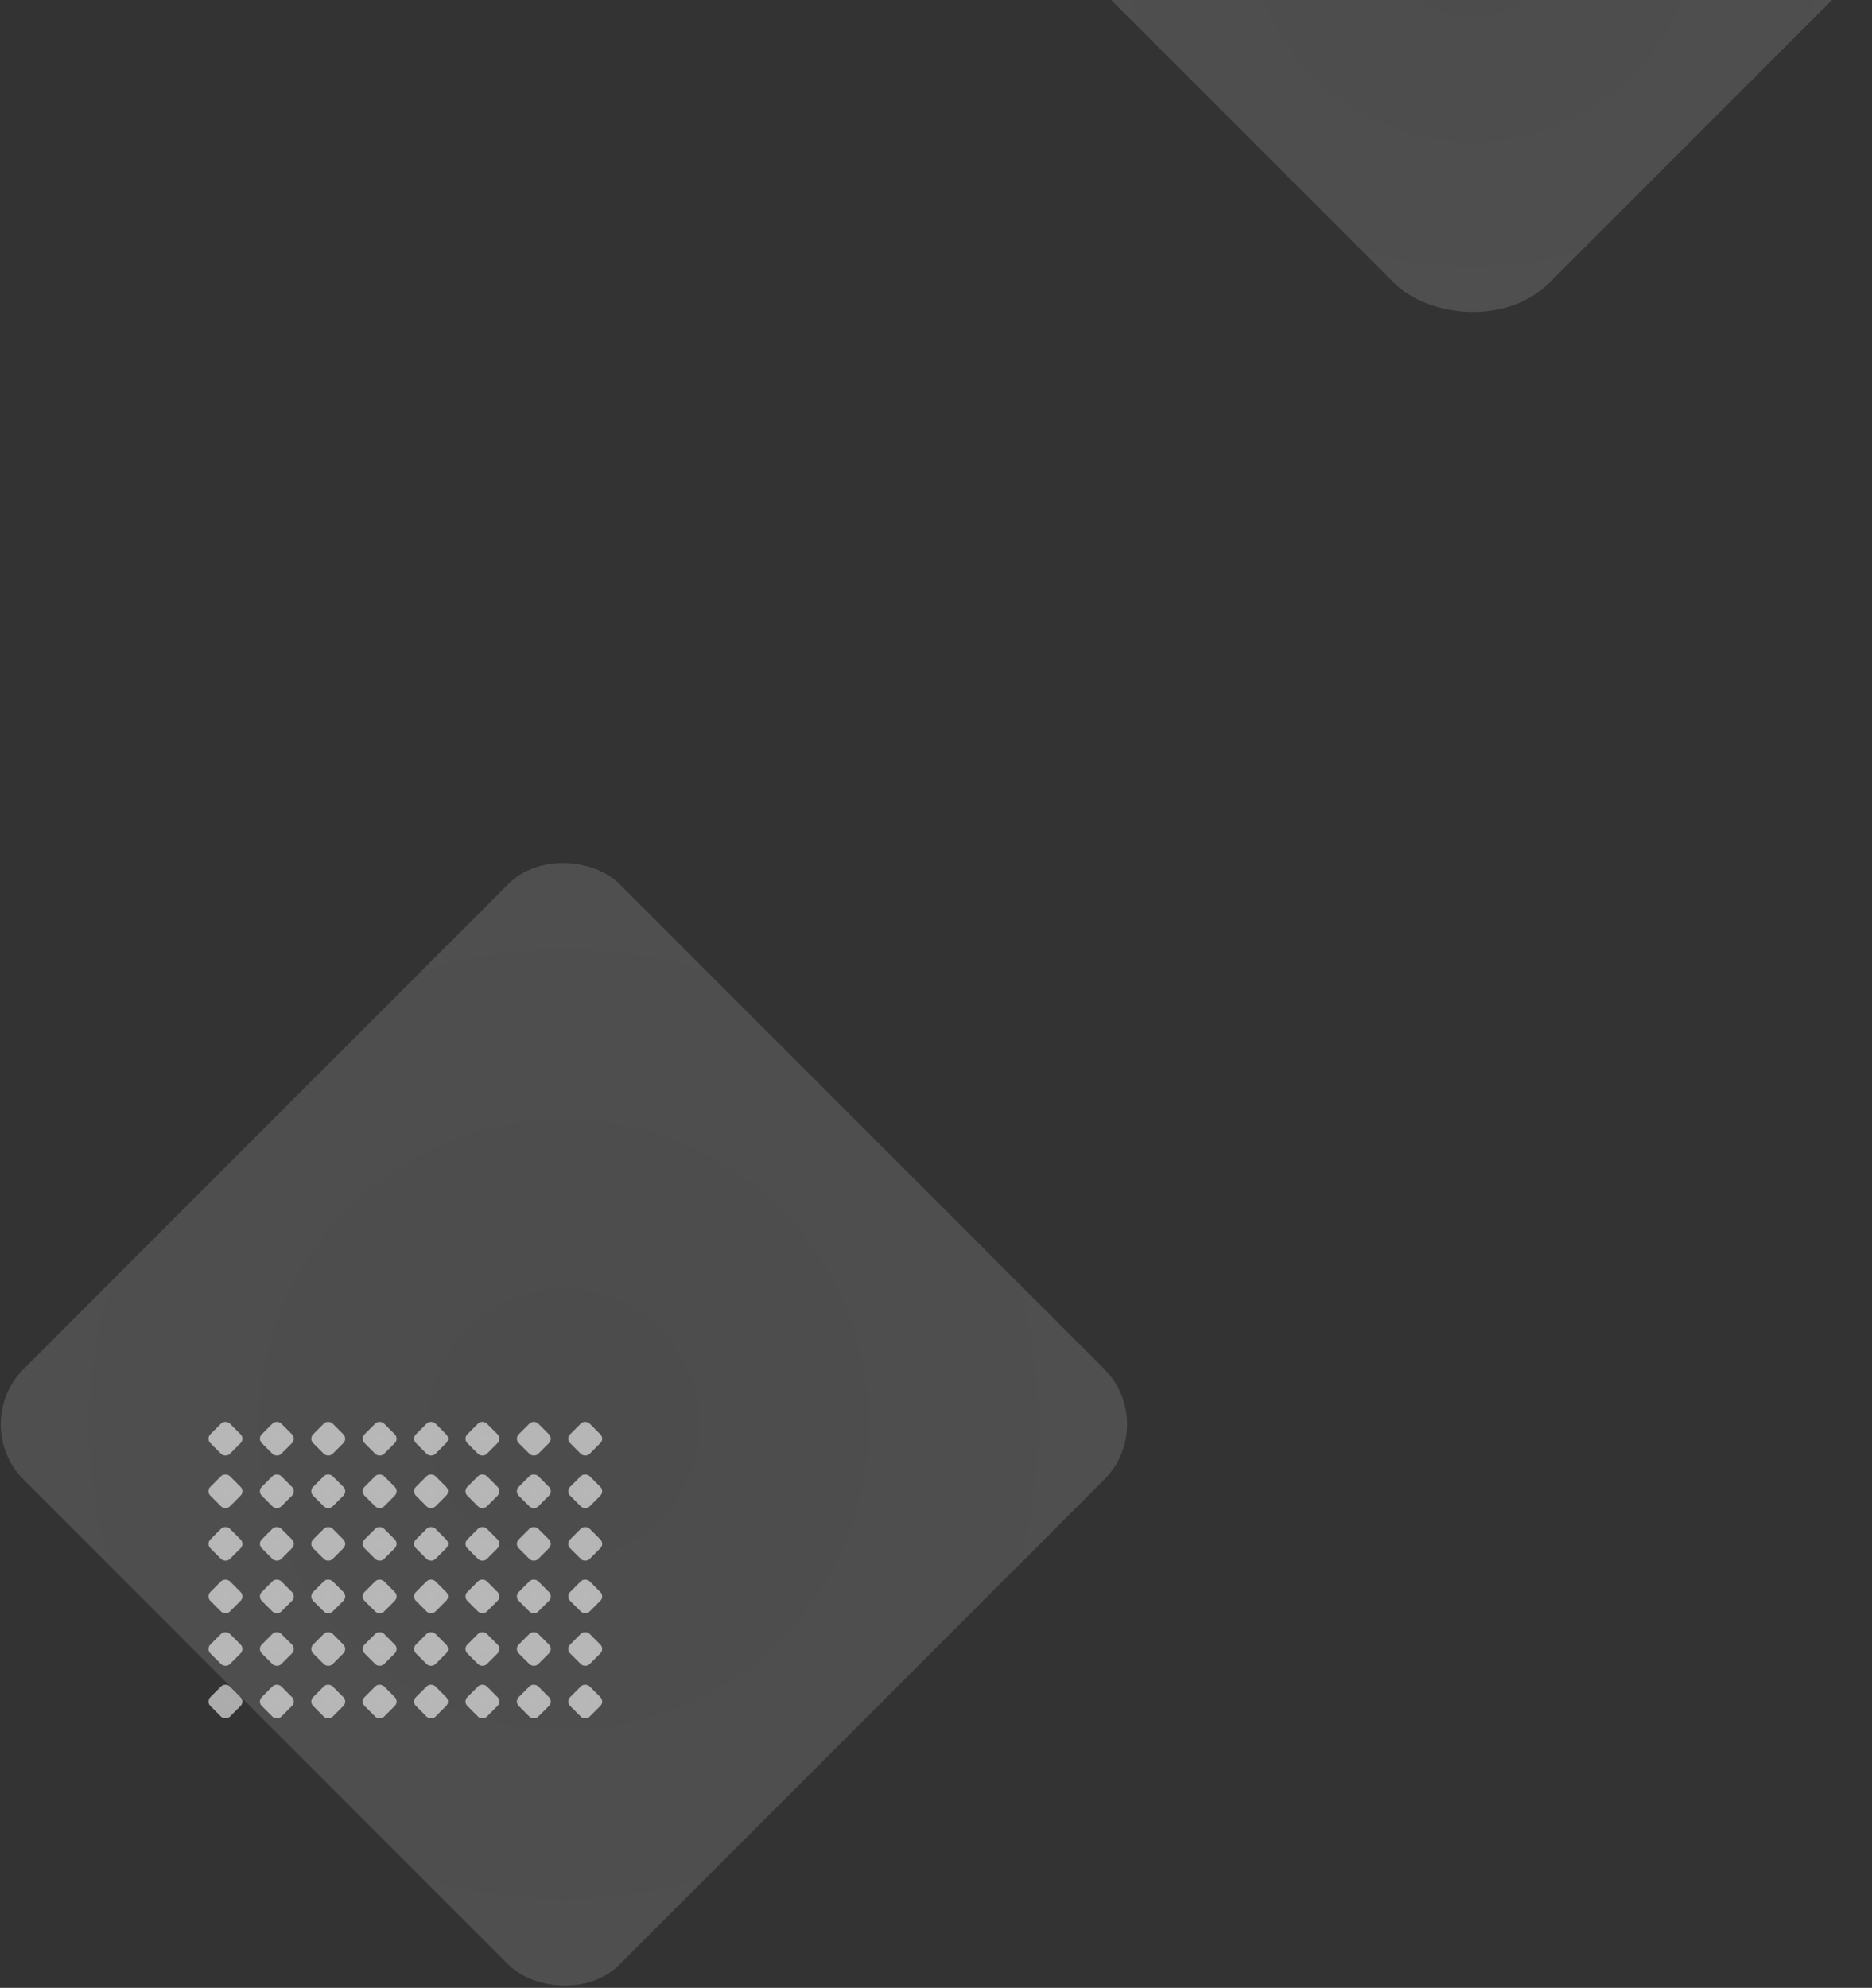 <svg width="764" height="811" viewBox="0 0 764 811" fill="none" xmlns="http://www.w3.org/2000/svg">
<rect x="0" y="0" width="764" height="811" fill="#333333" stroke="none"/>
<rect x="-12.949" y="581.089" width="343.779" height="343.779" rx="32" transform="rotate(-45 -12.949 581.089)" fill="url(#paint0_radial_615_992)" fill-opacity="0.15"/>
<rect x="419.051" y="-34.454" width="256.745" height="256.745" rx="45.002" transform="rotate(-45 419.051 -34.454)" fill="url(#paint1_radial_615_992)" fill-opacity="0.15"/>
<rect x="84.051" y="586.964" width="11.263" height="11.263" rx="2.523" transform="rotate(-45 84.051 586.964)" fill="url(#paint2_radial_615_992)" fill-opacity="0.6"/>
<rect x="105.027" y="586.964" width="11.263" height="11.263" rx="2.523" transform="rotate(-45 105.027 586.964)" fill="url(#paint3_radial_615_992)" fill-opacity="0.6"/>
<rect x="126" y="586.964" width="11.263" height="11.263" rx="2.523" transform="rotate(-45 126 586.964)" fill="url(#paint4_radial_615_992)" fill-opacity="0.6"/>
<rect x="146.977" y="586.964" width="11.263" height="11.263" rx="2.523" transform="rotate(-45 146.977 586.964)" fill="url(#paint5_radial_615_992)" fill-opacity="0.6"/>
<rect x="167.949" y="586.964" width="11.263" height="11.263" rx="2.523" transform="rotate(-45 167.949 586.964)" fill="url(#paint6_radial_615_992)" fill-opacity="0.6"/>
<rect x="188.926" y="586.964" width="11.263" height="11.263" rx="2.523" transform="rotate(-45 188.926 586.964)" fill="url(#paint7_radial_615_992)" fill-opacity="0.6"/>
<rect x="209.902" y="586.964" width="11.263" height="11.263" rx="2.523" transform="rotate(-45 209.902 586.964)" fill="url(#paint8_radial_615_992)" fill-opacity="0.6"/>
<rect x="230.875" y="586.964" width="11.263" height="11.263" rx="2.523" transform="rotate(-45 230.875 586.964)" fill="url(#paint9_radial_615_992)" fill-opacity="0.6"/>
<rect x="84.051" y="629.858" width="11.263" height="11.263" rx="2.523" transform="rotate(-45 84.051 629.858)" fill="url(#paint10_radial_615_992)" fill-opacity="0.6"/>
<rect x="105.027" y="629.858" width="11.263" height="11.263" rx="2.523" transform="rotate(-45 105.027 629.858)" fill="url(#paint11_radial_615_992)" fill-opacity="0.6"/>
<rect x="126" y="629.858" width="11.263" height="11.263" rx="2.523" transform="rotate(-45 126 629.858)" fill="url(#paint12_radial_615_992)" fill-opacity="0.6"/>
<rect x="146.977" y="629.858" width="11.263" height="11.263" rx="2.523" transform="rotate(-45 146.977 629.858)" fill="url(#paint13_radial_615_992)" fill-opacity="0.6"/>
<rect x="167.949" y="629.858" width="11.263" height="11.263" rx="2.523" transform="rotate(-45 167.949 629.858)" fill="url(#paint14_radial_615_992)" fill-opacity="0.6"/>
<rect x="188.926" y="629.858" width="11.263" height="11.263" rx="2.523" transform="rotate(-45 188.926 629.858)" fill="url(#paint15_radial_615_992)" fill-opacity="0.6"/>
<rect x="209.902" y="629.858" width="11.263" height="11.263" rx="2.523" transform="rotate(-45 209.902 629.858)" fill="url(#paint16_radial_615_992)" fill-opacity="0.6"/>
<rect x="230.875" y="629.858" width="11.263" height="11.263" rx="2.523" transform="rotate(-45 230.875 629.858)" fill="url(#paint17_radial_615_992)" fill-opacity="0.6"/>
<rect x="84.051" y="672.751" width="11.263" height="11.263" rx="2.523" transform="rotate(-45 84.051 672.751)" fill="url(#paint18_radial_615_992)" fill-opacity="0.6"/>
<rect x="105.027" y="672.751" width="11.263" height="11.263" rx="2.523" transform="rotate(-45 105.027 672.751)" fill="url(#paint19_radial_615_992)" fill-opacity="0.6"/>
<rect x="126" y="672.751" width="11.263" height="11.263" rx="2.523" transform="rotate(-45 126 672.751)" fill="url(#paint20_radial_615_992)" fill-opacity="0.6"/>
<rect x="146.977" y="672.751" width="11.263" height="11.263" rx="2.523" transform="rotate(-45 146.977 672.751)" fill="url(#paint21_radial_615_992)" fill-opacity="0.6"/>
<rect x="167.949" y="672.751" width="11.263" height="11.263" rx="2.523" transform="rotate(-45 167.949 672.751)" fill="url(#paint22_radial_615_992)" fill-opacity="0.6"/>
<rect x="188.926" y="672.751" width="11.263" height="11.263" rx="2.523" transform="rotate(-45 188.926 672.751)" fill="url(#paint23_radial_615_992)" fill-opacity="0.6"/>
<rect x="209.902" y="672.751" width="11.263" height="11.263" rx="2.523" transform="rotate(-45 209.902 672.751)" fill="url(#paint24_radial_615_992)" fill-opacity="0.6"/>
<rect x="230.875" y="672.751" width="11.263" height="11.263" rx="2.523" transform="rotate(-45 230.875 672.751)" fill="url(#paint25_radial_615_992)" fill-opacity="0.6"/>
<rect x="84.051" y="608.411" width="11.263" height="11.263" rx="2.523" transform="rotate(-45 84.051 608.411)" fill="url(#paint26_radial_615_992)" fill-opacity="0.6"/>
<rect x="105.027" y="608.411" width="11.263" height="11.263" rx="2.523" transform="rotate(-45 105.027 608.411)" fill="url(#paint27_radial_615_992)" fill-opacity="0.6"/>
<rect x="126" y="608.411" width="11.263" height="11.263" rx="2.523" transform="rotate(-45 126 608.411)" fill="url(#paint28_radial_615_992)" fill-opacity="0.6"/>
<rect x="146.977" y="608.411" width="11.263" height="11.263" rx="2.523" transform="rotate(-45 146.977 608.411)" fill="url(#paint29_radial_615_992)" fill-opacity="0.6"/>
<rect x="167.949" y="608.411" width="11.263" height="11.263" rx="2.523" transform="rotate(-45 167.949 608.411)" fill="url(#paint30_radial_615_992)" fill-opacity="0.6"/>
<rect x="188.926" y="608.411" width="11.263" height="11.263" rx="2.523" transform="rotate(-45 188.926 608.411)" fill="url(#paint31_radial_615_992)" fill-opacity="0.6"/>
<rect x="209.902" y="608.411" width="11.263" height="11.263" rx="2.523" transform="rotate(-45 209.902 608.411)" fill="url(#paint32_radial_615_992)" fill-opacity="0.6"/>
<rect x="230.875" y="608.411" width="11.263" height="11.263" rx="2.523" transform="rotate(-45 230.875 608.411)" fill="url(#paint33_radial_615_992)" fill-opacity="0.6"/>
<rect x="84.051" y="651.304" width="11.263" height="11.263" rx="2.523" transform="rotate(-45 84.051 651.304)" fill="url(#paint34_radial_615_992)" fill-opacity="0.6"/>
<rect x="105.027" y="651.304" width="11.263" height="11.263" rx="2.523" transform="rotate(-45 105.027 651.304)" fill="url(#paint35_radial_615_992)" fill-opacity="0.6"/>
<rect x="126" y="651.304" width="11.263" height="11.263" rx="2.523" transform="rotate(-45 126 651.304)" fill="url(#paint36_radial_615_992)" fill-opacity="0.6"/>
<rect x="146.977" y="651.304" width="11.263" height="11.263" rx="2.523" transform="rotate(-45 146.977 651.304)" fill="url(#paint37_radial_615_992)" fill-opacity="0.6"/>
<rect x="167.949" y="651.304" width="11.263" height="11.263" rx="2.523" transform="rotate(-45 167.949 651.304)" fill="url(#paint38_radial_615_992)" fill-opacity="0.6"/>
<rect x="188.926" y="651.304" width="11.263" height="11.263" rx="2.523" transform="rotate(-45 188.926 651.304)" fill="url(#paint39_radial_615_992)" fill-opacity="0.6"/>
<rect x="209.902" y="651.304" width="11.263" height="11.263" rx="2.523" transform="rotate(-45 209.902 651.304)" fill="url(#paint40_radial_615_992)" fill-opacity="0.6"/>
<rect x="230.875" y="651.304" width="11.263" height="11.263" rx="2.523" transform="rotate(-45 230.875 651.304)" fill="url(#paint41_radial_615_992)" fill-opacity="0.6"/>
<rect x="84.051" y="694.198" width="11.263" height="11.263" rx="2.523" transform="rotate(-45 84.051 694.198)" fill="url(#paint42_radial_615_992)" fill-opacity="0.6"/>
<rect x="105.027" y="694.198" width="11.263" height="11.263" rx="2.523" transform="rotate(-45 105.027 694.198)" fill="url(#paint43_radial_615_992)" fill-opacity="0.6"/>
<rect x="126" y="694.198" width="11.263" height="11.263" rx="2.523" transform="rotate(-45 126 694.198)" fill="url(#paint44_radial_615_992)" fill-opacity="0.6"/>
<rect x="146.977" y="694.198" width="11.263" height="11.263" rx="2.523" transform="rotate(-45 146.977 694.198)" fill="url(#paint45_radial_615_992)" fill-opacity="0.6"/>
<rect x="167.949" y="694.198" width="11.263" height="11.263" rx="2.523" transform="rotate(-45 167.949 694.198)" fill="url(#paint46_radial_615_992)" fill-opacity="0.6"/>
<rect x="188.926" y="694.198" width="11.263" height="11.263" rx="2.523" transform="rotate(-45 188.926 694.198)" fill="url(#paint47_radial_615_992)" fill-opacity="0.6"/>
<rect x="209.902" y="694.198" width="11.263" height="11.263" rx="2.523" transform="rotate(-45 209.902 694.198)" fill="url(#paint48_radial_615_992)" fill-opacity="0.6"/>
<rect x="230.875" y="694.198" width="11.263" height="11.263" rx="2.523" transform="rotate(-45 230.875 694.198)" fill="url(#paint49_radial_615_992)" fill-opacity="0.6"/>
<defs>
<radialGradient id="paint0_radial_615_992" cx="0" cy="0" r="1" gradientUnits="userSpaceOnUse" gradientTransform="translate(158.94 752.978) rotate(85.304) scale(329.462)">
<stop stop-color="#DADADA"/>
<stop offset="1" stop-color="#FAFAFA"/>
</radialGradient>
<radialGradient id="paint1_radial_615_992" cx="0" cy="0" r="1" gradientUnits="userSpaceOnUse" gradientTransform="translate(547.423 93.919) rotate(85.304) scale(246.053)">
<stop stop-color="#DADADA"/>
<stop offset="1" stop-color="#FAFAFA"/>
</radialGradient>
<radialGradient id="paint2_radial_615_992" cx="0" cy="0" r="1" gradientUnits="userSpaceOnUse" gradientTransform="translate(89.682 592.595) rotate(85.304) scale(10.794)">
<stop stop-color="white"/>
<stop offset="1" stop-color="#FAFAFA"/>
</radialGradient>
<radialGradient id="paint3_radial_615_992" cx="0" cy="0" r="1" gradientUnits="userSpaceOnUse" gradientTransform="translate(110.659 592.595) rotate(85.304) scale(10.794)">
<stop stop-color="white"/>
<stop offset="1" stop-color="#FAFAFA"/>
</radialGradient>
<radialGradient id="paint4_radial_615_992" cx="0" cy="0" r="1" gradientUnits="userSpaceOnUse" gradientTransform="translate(131.631 592.595) rotate(85.304) scale(10.794)">
<stop stop-color="white"/>
<stop offset="1" stop-color="#FAFAFA"/>
</radialGradient>
<radialGradient id="paint5_radial_615_992" cx="0" cy="0" r="1" gradientUnits="userSpaceOnUse" gradientTransform="translate(152.608 592.595) rotate(85.304) scale(10.794)">
<stop stop-color="white"/>
<stop offset="1" stop-color="#FAFAFA"/>
</radialGradient>
<radialGradient id="paint6_radial_615_992" cx="0" cy="0" r="1" gradientUnits="userSpaceOnUse" gradientTransform="translate(173.581 592.595) rotate(85.304) scale(10.794)">
<stop stop-color="white"/>
<stop offset="1" stop-color="#FAFAFA"/>
</radialGradient>
<radialGradient id="paint7_radial_615_992" cx="0" cy="0" r="1" gradientUnits="userSpaceOnUse" gradientTransform="translate(194.557 592.595) rotate(85.304) scale(10.794)">
<stop stop-color="white"/>
<stop offset="1" stop-color="#FAFAFA"/>
</radialGradient>
<radialGradient id="paint8_radial_615_992" cx="0" cy="0" r="1" gradientUnits="userSpaceOnUse" gradientTransform="translate(215.534 592.595) rotate(85.304) scale(10.794)">
<stop stop-color="white"/>
<stop offset="1" stop-color="#FAFAFA"/>
</radialGradient>
<radialGradient id="paint9_radial_615_992" cx="0" cy="0" r="1" gradientUnits="userSpaceOnUse" gradientTransform="translate(236.506 592.595) rotate(85.304) scale(10.794)">
<stop stop-color="white"/>
<stop offset="1" stop-color="#FAFAFA"/>
</radialGradient>
<radialGradient id="paint10_radial_615_992" cx="0" cy="0" r="1" gradientUnits="userSpaceOnUse" gradientTransform="translate(89.682 635.489) rotate(85.304) scale(10.794)">
<stop stop-color="white"/>
<stop offset="1" stop-color="#FAFAFA"/>
</radialGradient>
<radialGradient id="paint11_radial_615_992" cx="0" cy="0" r="1" gradientUnits="userSpaceOnUse" gradientTransform="translate(110.659 635.489) rotate(85.304) scale(10.794)">
<stop stop-color="white"/>
<stop offset="1" stop-color="#FAFAFA"/>
</radialGradient>
<radialGradient id="paint12_radial_615_992" cx="0" cy="0" r="1" gradientUnits="userSpaceOnUse" gradientTransform="translate(131.631 635.489) rotate(85.304) scale(10.794)">
<stop stop-color="white"/>
<stop offset="1" stop-color="#FAFAFA"/>
</radialGradient>
<radialGradient id="paint13_radial_615_992" cx="0" cy="0" r="1" gradientUnits="userSpaceOnUse" gradientTransform="translate(152.608 635.489) rotate(85.304) scale(10.794)">
<stop stop-color="white"/>
<stop offset="1" stop-color="#FAFAFA"/>
</radialGradient>
<radialGradient id="paint14_radial_615_992" cx="0" cy="0" r="1" gradientUnits="userSpaceOnUse" gradientTransform="translate(173.581 635.489) rotate(85.304) scale(10.794)">
<stop stop-color="white"/>
<stop offset="1" stop-color="#FAFAFA"/>
</radialGradient>
<radialGradient id="paint15_radial_615_992" cx="0" cy="0" r="1" gradientUnits="userSpaceOnUse" gradientTransform="translate(194.557 635.489) rotate(85.304) scale(10.794)">
<stop stop-color="white"/>
<stop offset="1" stop-color="#FAFAFA"/>
</radialGradient>
<radialGradient id="paint16_radial_615_992" cx="0" cy="0" r="1" gradientUnits="userSpaceOnUse" gradientTransform="translate(215.534 635.489) rotate(85.304) scale(10.794)">
<stop stop-color="white"/>
<stop offset="1" stop-color="#FAFAFA"/>
</radialGradient>
<radialGradient id="paint17_radial_615_992" cx="0" cy="0" r="1" gradientUnits="userSpaceOnUse" gradientTransform="translate(236.506 635.489) rotate(85.304) scale(10.794)">
<stop stop-color="white"/>
<stop offset="1" stop-color="#FAFAFA"/>
</radialGradient>
<radialGradient id="paint18_radial_615_992" cx="0" cy="0" r="1" gradientUnits="userSpaceOnUse" gradientTransform="translate(89.682 678.383) rotate(85.304) scale(10.794)">
<stop stop-color="white"/>
<stop offset="1" stop-color="#FAFAFA"/>
</radialGradient>
<radialGradient id="paint19_radial_615_992" cx="0" cy="0" r="1" gradientUnits="userSpaceOnUse" gradientTransform="translate(110.659 678.383) rotate(85.304) scale(10.794)">
<stop stop-color="white"/>
<stop offset="1" stop-color="#FAFAFA"/>
</radialGradient>
<radialGradient id="paint20_radial_615_992" cx="0" cy="0" r="1" gradientUnits="userSpaceOnUse" gradientTransform="translate(131.631 678.383) rotate(85.304) scale(10.794)">
<stop stop-color="white"/>
<stop offset="1" stop-color="#FAFAFA"/>
</radialGradient>
<radialGradient id="paint21_radial_615_992" cx="0" cy="0" r="1" gradientUnits="userSpaceOnUse" gradientTransform="translate(152.608 678.383) rotate(85.304) scale(10.794)">
<stop stop-color="white"/>
<stop offset="1" stop-color="#FAFAFA"/>
</radialGradient>
<radialGradient id="paint22_radial_615_992" cx="0" cy="0" r="1" gradientUnits="userSpaceOnUse" gradientTransform="translate(173.581 678.383) rotate(85.304) scale(10.794)">
<stop stop-color="white"/>
<stop offset="1" stop-color="#FAFAFA"/>
</radialGradient>
<radialGradient id="paint23_radial_615_992" cx="0" cy="0" r="1" gradientUnits="userSpaceOnUse" gradientTransform="translate(194.557 678.383) rotate(85.304) scale(10.794)">
<stop stop-color="white"/>
<stop offset="1" stop-color="#FAFAFA"/>
</radialGradient>
<radialGradient id="paint24_radial_615_992" cx="0" cy="0" r="1" gradientUnits="userSpaceOnUse" gradientTransform="translate(215.534 678.383) rotate(85.304) scale(10.794)">
<stop stop-color="white"/>
<stop offset="1" stop-color="#FAFAFA"/>
</radialGradient>
<radialGradient id="paint25_radial_615_992" cx="0" cy="0" r="1" gradientUnits="userSpaceOnUse" gradientTransform="translate(236.506 678.383) rotate(85.304) scale(10.794)">
<stop stop-color="white"/>
<stop offset="1" stop-color="#FAFAFA"/>
</radialGradient>
<radialGradient id="paint26_radial_615_992" cx="0" cy="0" r="1" gradientUnits="userSpaceOnUse" gradientTransform="translate(89.682 614.042) rotate(85.304) scale(10.794)">
<stop stop-color="white"/>
<stop offset="1" stop-color="#FAFAFA"/>
</radialGradient>
<radialGradient id="paint27_radial_615_992" cx="0" cy="0" r="1" gradientUnits="userSpaceOnUse" gradientTransform="translate(110.659 614.042) rotate(85.304) scale(10.794)">
<stop stop-color="white"/>
<stop offset="1" stop-color="#FAFAFA"/>
</radialGradient>
<radialGradient id="paint28_radial_615_992" cx="0" cy="0" r="1" gradientUnits="userSpaceOnUse" gradientTransform="translate(131.631 614.042) rotate(85.304) scale(10.794)">
<stop stop-color="white"/>
<stop offset="1" stop-color="#FAFAFA"/>
</radialGradient>
<radialGradient id="paint29_radial_615_992" cx="0" cy="0" r="1" gradientUnits="userSpaceOnUse" gradientTransform="translate(152.608 614.042) rotate(85.304) scale(10.794)">
<stop stop-color="white"/>
<stop offset="1" stop-color="#FAFAFA"/>
</radialGradient>
<radialGradient id="paint30_radial_615_992" cx="0" cy="0" r="1" gradientUnits="userSpaceOnUse" gradientTransform="translate(173.581 614.042) rotate(85.304) scale(10.794)">
<stop stop-color="white"/>
<stop offset="1" stop-color="#FAFAFA"/>
</radialGradient>
<radialGradient id="paint31_radial_615_992" cx="0" cy="0" r="1" gradientUnits="userSpaceOnUse" gradientTransform="translate(194.557 614.042) rotate(85.304) scale(10.794)">
<stop stop-color="white"/>
<stop offset="1" stop-color="#FAFAFA"/>
</radialGradient>
<radialGradient id="paint32_radial_615_992" cx="0" cy="0" r="1" gradientUnits="userSpaceOnUse" gradientTransform="translate(215.534 614.042) rotate(85.304) scale(10.794)">
<stop stop-color="white"/>
<stop offset="1" stop-color="#FAFAFA"/>
</radialGradient>
<radialGradient id="paint33_radial_615_992" cx="0" cy="0" r="1" gradientUnits="userSpaceOnUse" gradientTransform="translate(236.506 614.042) rotate(85.304) scale(10.794)">
<stop stop-color="white"/>
<stop offset="1" stop-color="#FAFAFA"/>
</radialGradient>
<radialGradient id="paint34_radial_615_992" cx="0" cy="0" r="1" gradientUnits="userSpaceOnUse" gradientTransform="translate(89.682 656.936) rotate(85.304) scale(10.794)">
<stop stop-color="white"/>
<stop offset="1" stop-color="#FAFAFA"/>
</radialGradient>
<radialGradient id="paint35_radial_615_992" cx="0" cy="0" r="1" gradientUnits="userSpaceOnUse" gradientTransform="translate(110.659 656.936) rotate(85.304) scale(10.794)">
<stop stop-color="white"/>
<stop offset="1" stop-color="#FAFAFA"/>
</radialGradient>
<radialGradient id="paint36_radial_615_992" cx="0" cy="0" r="1" gradientUnits="userSpaceOnUse" gradientTransform="translate(131.631 656.936) rotate(85.304) scale(10.794)">
<stop stop-color="white"/>
<stop offset="1" stop-color="#FAFAFA"/>
</radialGradient>
<radialGradient id="paint37_radial_615_992" cx="0" cy="0" r="1" gradientUnits="userSpaceOnUse" gradientTransform="translate(152.608 656.936) rotate(85.304) scale(10.794)">
<stop stop-color="white"/>
<stop offset="1" stop-color="#FAFAFA"/>
</radialGradient>
<radialGradient id="paint38_radial_615_992" cx="0" cy="0" r="1" gradientUnits="userSpaceOnUse" gradientTransform="translate(173.581 656.936) rotate(85.304) scale(10.794)">
<stop stop-color="white"/>
<stop offset="1" stop-color="#FAFAFA"/>
</radialGradient>
<radialGradient id="paint39_radial_615_992" cx="0" cy="0" r="1" gradientUnits="userSpaceOnUse" gradientTransform="translate(194.557 656.936) rotate(85.304) scale(10.794)">
<stop stop-color="white"/>
<stop offset="1" stop-color="#FAFAFA"/>
</radialGradient>
<radialGradient id="paint40_radial_615_992" cx="0" cy="0" r="1" gradientUnits="userSpaceOnUse" gradientTransform="translate(215.534 656.936) rotate(85.304) scale(10.794)">
<stop stop-color="white"/>
<stop offset="1" stop-color="#FAFAFA"/>
</radialGradient>
<radialGradient id="paint41_radial_615_992" cx="0" cy="0" r="1" gradientUnits="userSpaceOnUse" gradientTransform="translate(236.506 656.936) rotate(85.304) scale(10.794)">
<stop stop-color="white"/>
<stop offset="1" stop-color="#FAFAFA"/>
</radialGradient>
<radialGradient id="paint42_radial_615_992" cx="0" cy="0" r="1" gradientUnits="userSpaceOnUse" gradientTransform="translate(89.682 699.83) rotate(85.304) scale(10.794)">
<stop stop-color="white"/>
<stop offset="1" stop-color="#FAFAFA"/>
</radialGradient>
<radialGradient id="paint43_radial_615_992" cx="0" cy="0" r="1" gradientUnits="userSpaceOnUse" gradientTransform="translate(110.659 699.83) rotate(85.304) scale(10.794)">
<stop stop-color="white"/>
<stop offset="1" stop-color="#FAFAFA"/>
</radialGradient>
<radialGradient id="paint44_radial_615_992" cx="0" cy="0" r="1" gradientUnits="userSpaceOnUse" gradientTransform="translate(131.631 699.83) rotate(85.304) scale(10.794)">
<stop stop-color="white"/>
<stop offset="1" stop-color="#FAFAFA"/>
</radialGradient>
<radialGradient id="paint45_radial_615_992" cx="0" cy="0" r="1" gradientUnits="userSpaceOnUse" gradientTransform="translate(152.608 699.83) rotate(85.304) scale(10.794)">
<stop stop-color="white"/>
<stop offset="1" stop-color="#FAFAFA"/>
</radialGradient>
<radialGradient id="paint46_radial_615_992" cx="0" cy="0" r="1" gradientUnits="userSpaceOnUse" gradientTransform="translate(173.581 699.83) rotate(85.304) scale(10.794)">
<stop stop-color="white"/>
<stop offset="1" stop-color="#FAFAFA"/>
</radialGradient>
<radialGradient id="paint47_radial_615_992" cx="0" cy="0" r="1" gradientUnits="userSpaceOnUse" gradientTransform="translate(194.557 699.83) rotate(85.304) scale(10.794)">
<stop stop-color="white"/>
<stop offset="1" stop-color="#FAFAFA"/>
</radialGradient>
<radialGradient id="paint48_radial_615_992" cx="0" cy="0" r="1" gradientUnits="userSpaceOnUse" gradientTransform="translate(215.534 699.83) rotate(85.304) scale(10.794)">
<stop stop-color="white"/>
<stop offset="1" stop-color="#FAFAFA"/>
</radialGradient>
<radialGradient id="paint49_radial_615_992" cx="0" cy="0" r="1" gradientUnits="userSpaceOnUse" gradientTransform="translate(236.506 699.83) rotate(85.304) scale(10.794)">
<stop stop-color="white"/>
<stop offset="1" stop-color="#FAFAFA"/>
</radialGradient>
</defs>
</svg>
